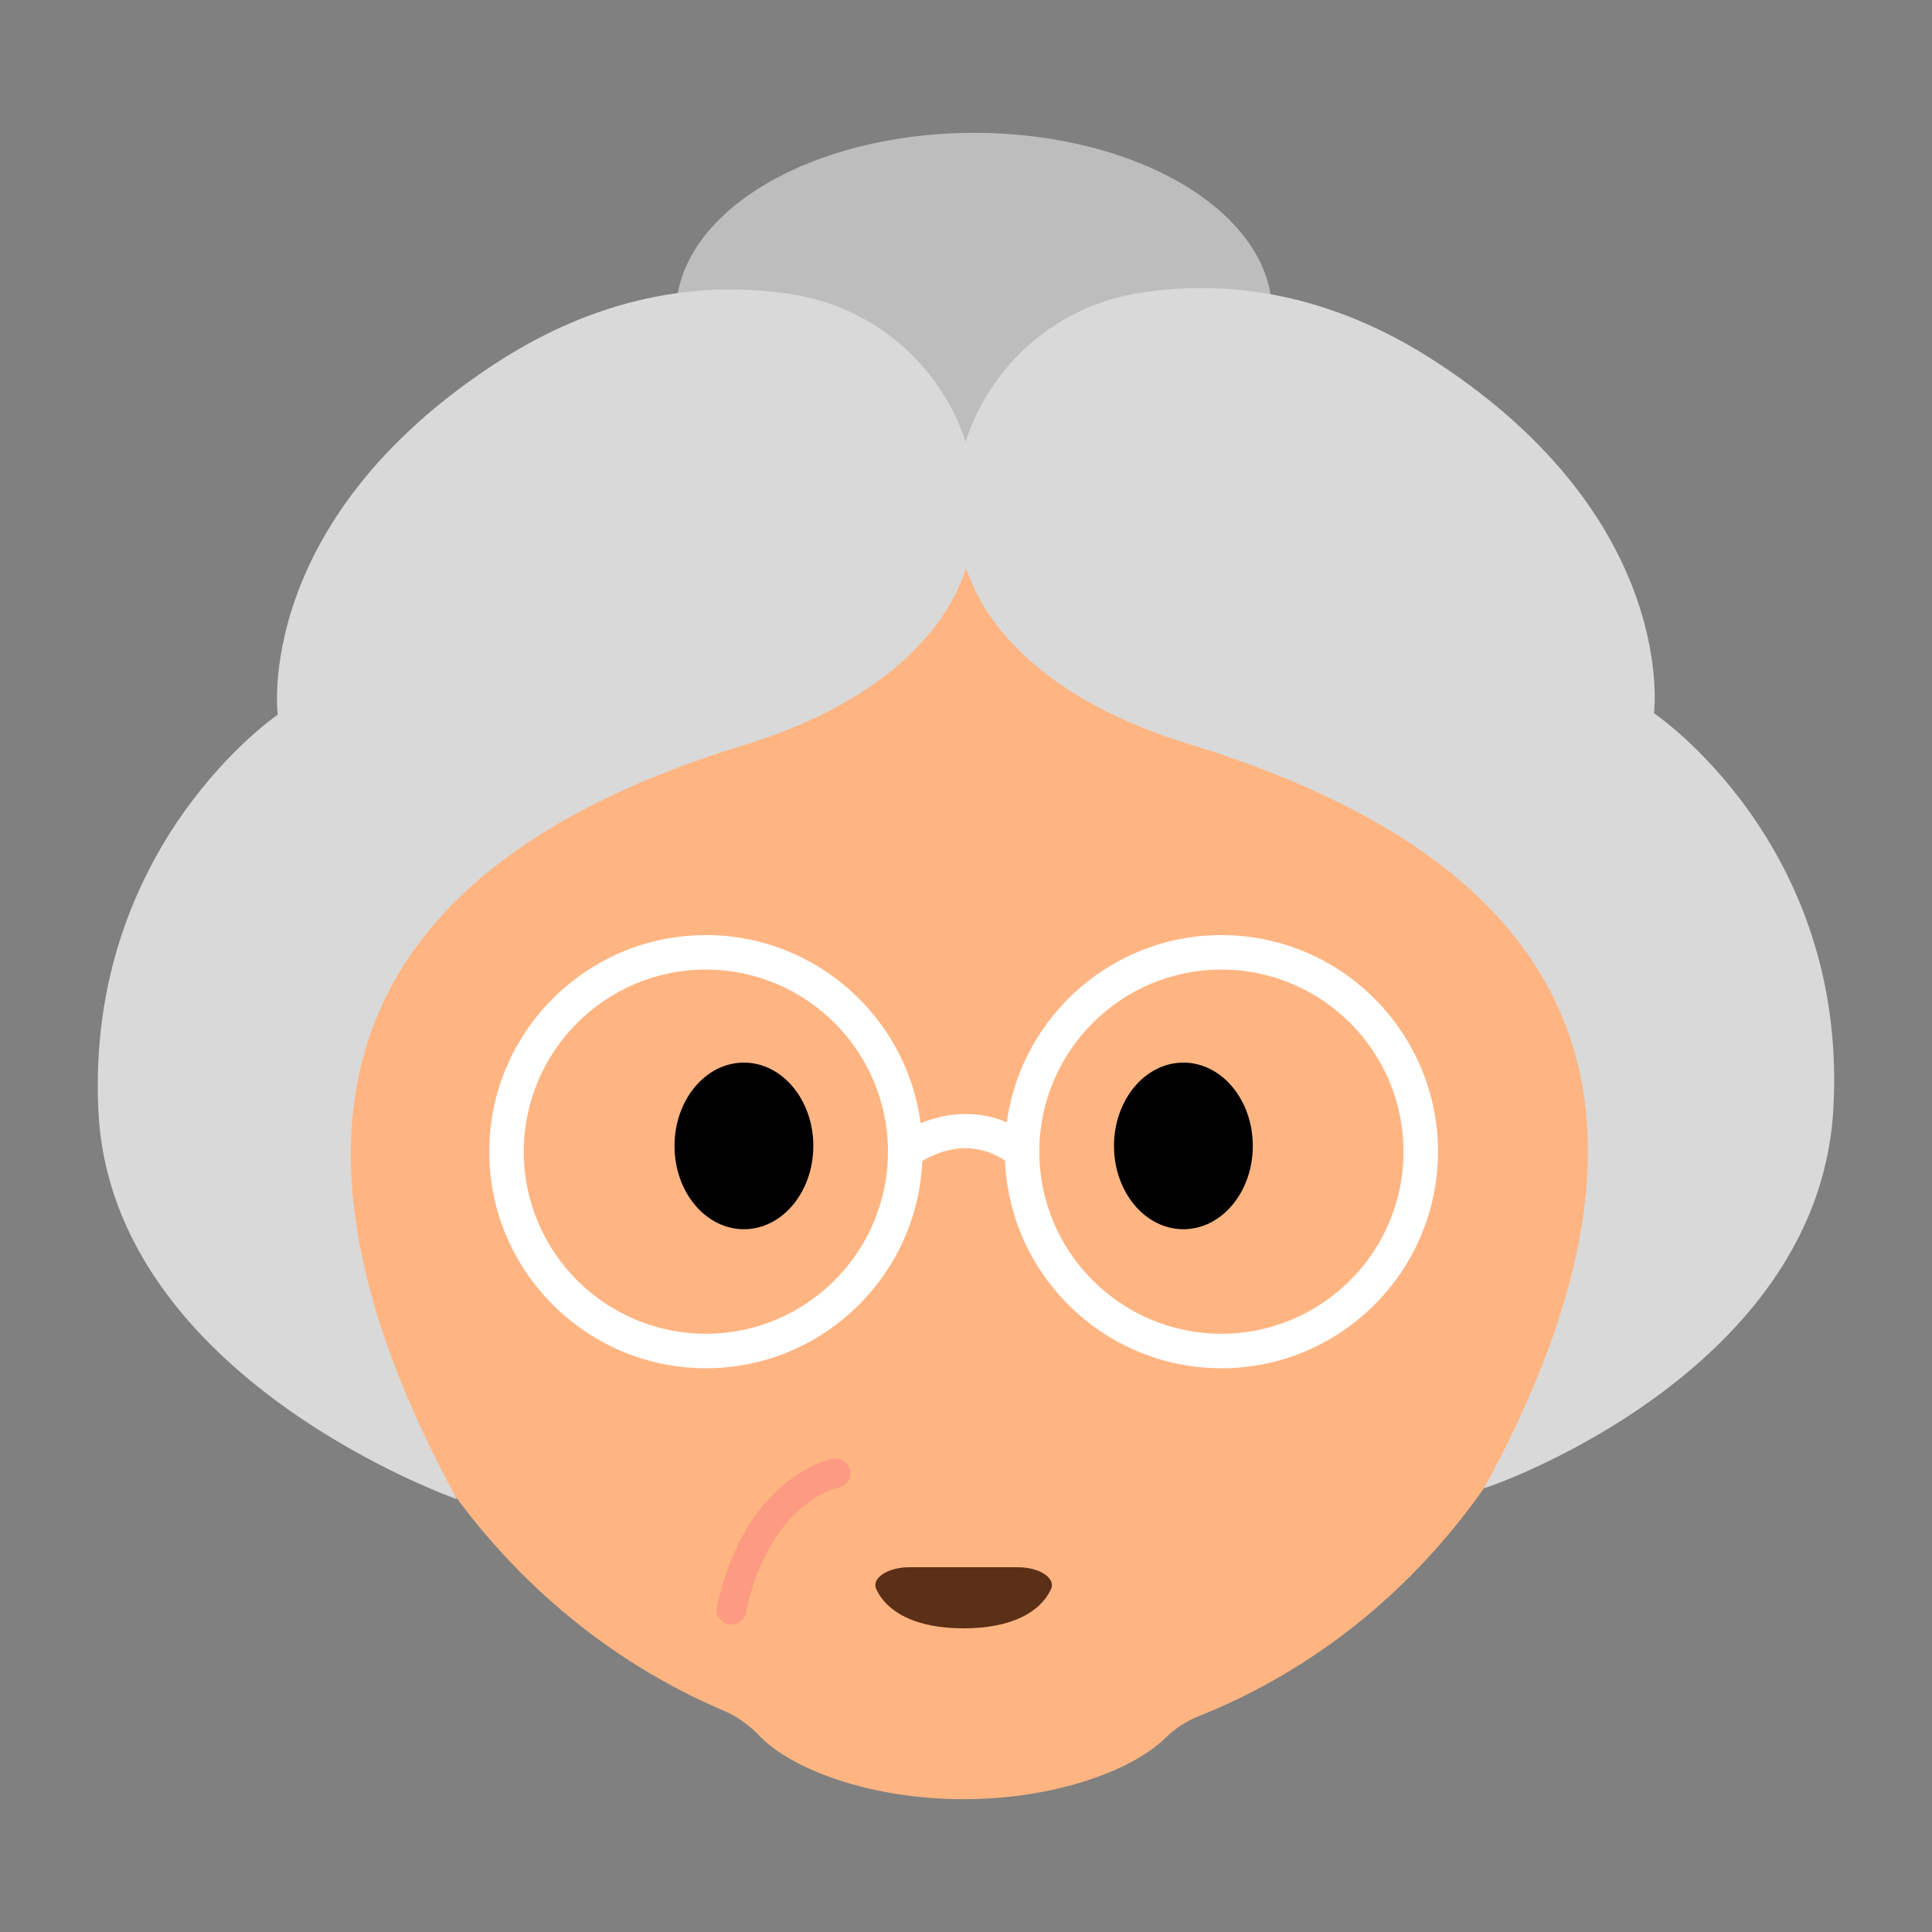 <?xml version="1.0" encoding="UTF-8"?><svg id="Layer_1" xmlns="http://www.w3.org/2000/svg" viewBox="0 0 40 40"><rect x="0" y="0" width="40" height="40" fill="#808080" stroke="none"/><g><path d="M33.449,21.151c-.289-8.573-6.567-15.319-14.022-15.067-7.455,.252-13.264,7.405-12.974,15.978,.214,6.346,3.712,11.309,8.537,13.359,.283,.12,.527,.303,.741,.524,.673,.699,2.309,1.305,4.22,1.305,1.878,0,3.486-.589,4.179-1.269,.2-.196,.432-.348,.692-.451,5.236-2.09,8.857-7.568,8.627-14.379Z" style="fill:#ffb582;"/><ellipse cx="15.402" cy="23.725" rx="1.437" ry="1.725"/><ellipse cx="24.501" cy="23.725" rx="1.437" ry="1.725"/><ellipse cx="20.168" cy="6.476" rx="6.172" ry="3.726" style="fill:#bdbdbd;"/><path d="M9.462,31.04s-7.137-2.492-7.423-8.011c-.285-5.519,3.711-8.232,3.711-8.232,0,0-.523-3.997,4.52-7.28,2.321-1.511,4.472-1.682,6.116-1.425,3.333,.519,5.017,4.436,2.856,7.026-.744,.892-1.954,1.73-3.878,2.321-7.909,2.432-10.338,7.459-5.903,15.601Z" style="fill:#d9d9d9;"/><path d="M30.728,30.808c-.142,.074,6.89-2.263,7.227-7.809,.335-5.517-3.711-8.232-3.711-8.232,0,0,.523-3.997-4.52-7.28-2.321-1.511-4.472-1.682-6.116-1.425-3.333,.519-5.017,4.436-2.856,7.026,.744,.892,1.954,1.73,3.878,2.321,7.909,2.432,10.534,7.257,6.099,15.399Z" style="fill:#d9d9d9;"/><path d="M21.078,32.448c.445,0,.79,.226,.68,.459-.222,.472-.815,.806-1.807,.806s-1.585-.334-1.807-.806c-.11-.233,.235-.459,.68-.459h2.253Z" style="fill:#5c2f17;"/><path d="M15.142,33.634c-.022,0-.044-.002-.066-.007-.164-.036-.268-.199-.232-.363,.593-2.702,2.328-3.048,2.402-3.062,.167-.028,.324,.08,.354,.245,.03,.165-.079,.323-.243,.354-.066,.014-1.419,.317-1.918,2.594-.031,.143-.157,.239-.297,.239Z" style="fill:#fc9b81;"/><path d="M14.614,28.328c-2.473,0-4.484-2.012-4.484-4.484s2.012-4.484,4.484-4.484,4.485,2.012,4.485,4.484-2.012,4.484-4.485,4.484Zm0-8.254c-2.079,0-3.77,1.691-3.77,3.77s1.691,3.77,3.77,3.77c2.079,0,3.77-1.691,3.77-3.77s-1.691-3.77-3.77-3.77Z" style="fill:#fff;"/><path d="M25.288,28.328c-2.473,0-4.484-2.012-4.484-4.484s2.012-4.484,4.484-4.484,4.484,2.012,4.484,4.484-2.012,4.484-4.484,4.484Zm0-8.254c-2.079,0-3.77,1.691-3.77,3.77s1.691,3.77,3.77,3.77,3.77-1.691,3.77-3.77-1.691-3.77-3.77-3.77Z" style="fill:#fff;"/><path d="M18.961,24.125l-.439-.562c.501-.392,1.744-.894,2.863,.002l-.447,.559c-.963-.774-1.936-.029-1.976,.002Z" style="fill:#fff;"/></g><rect width="40" height="40" style="fill:none;"/></svg>
